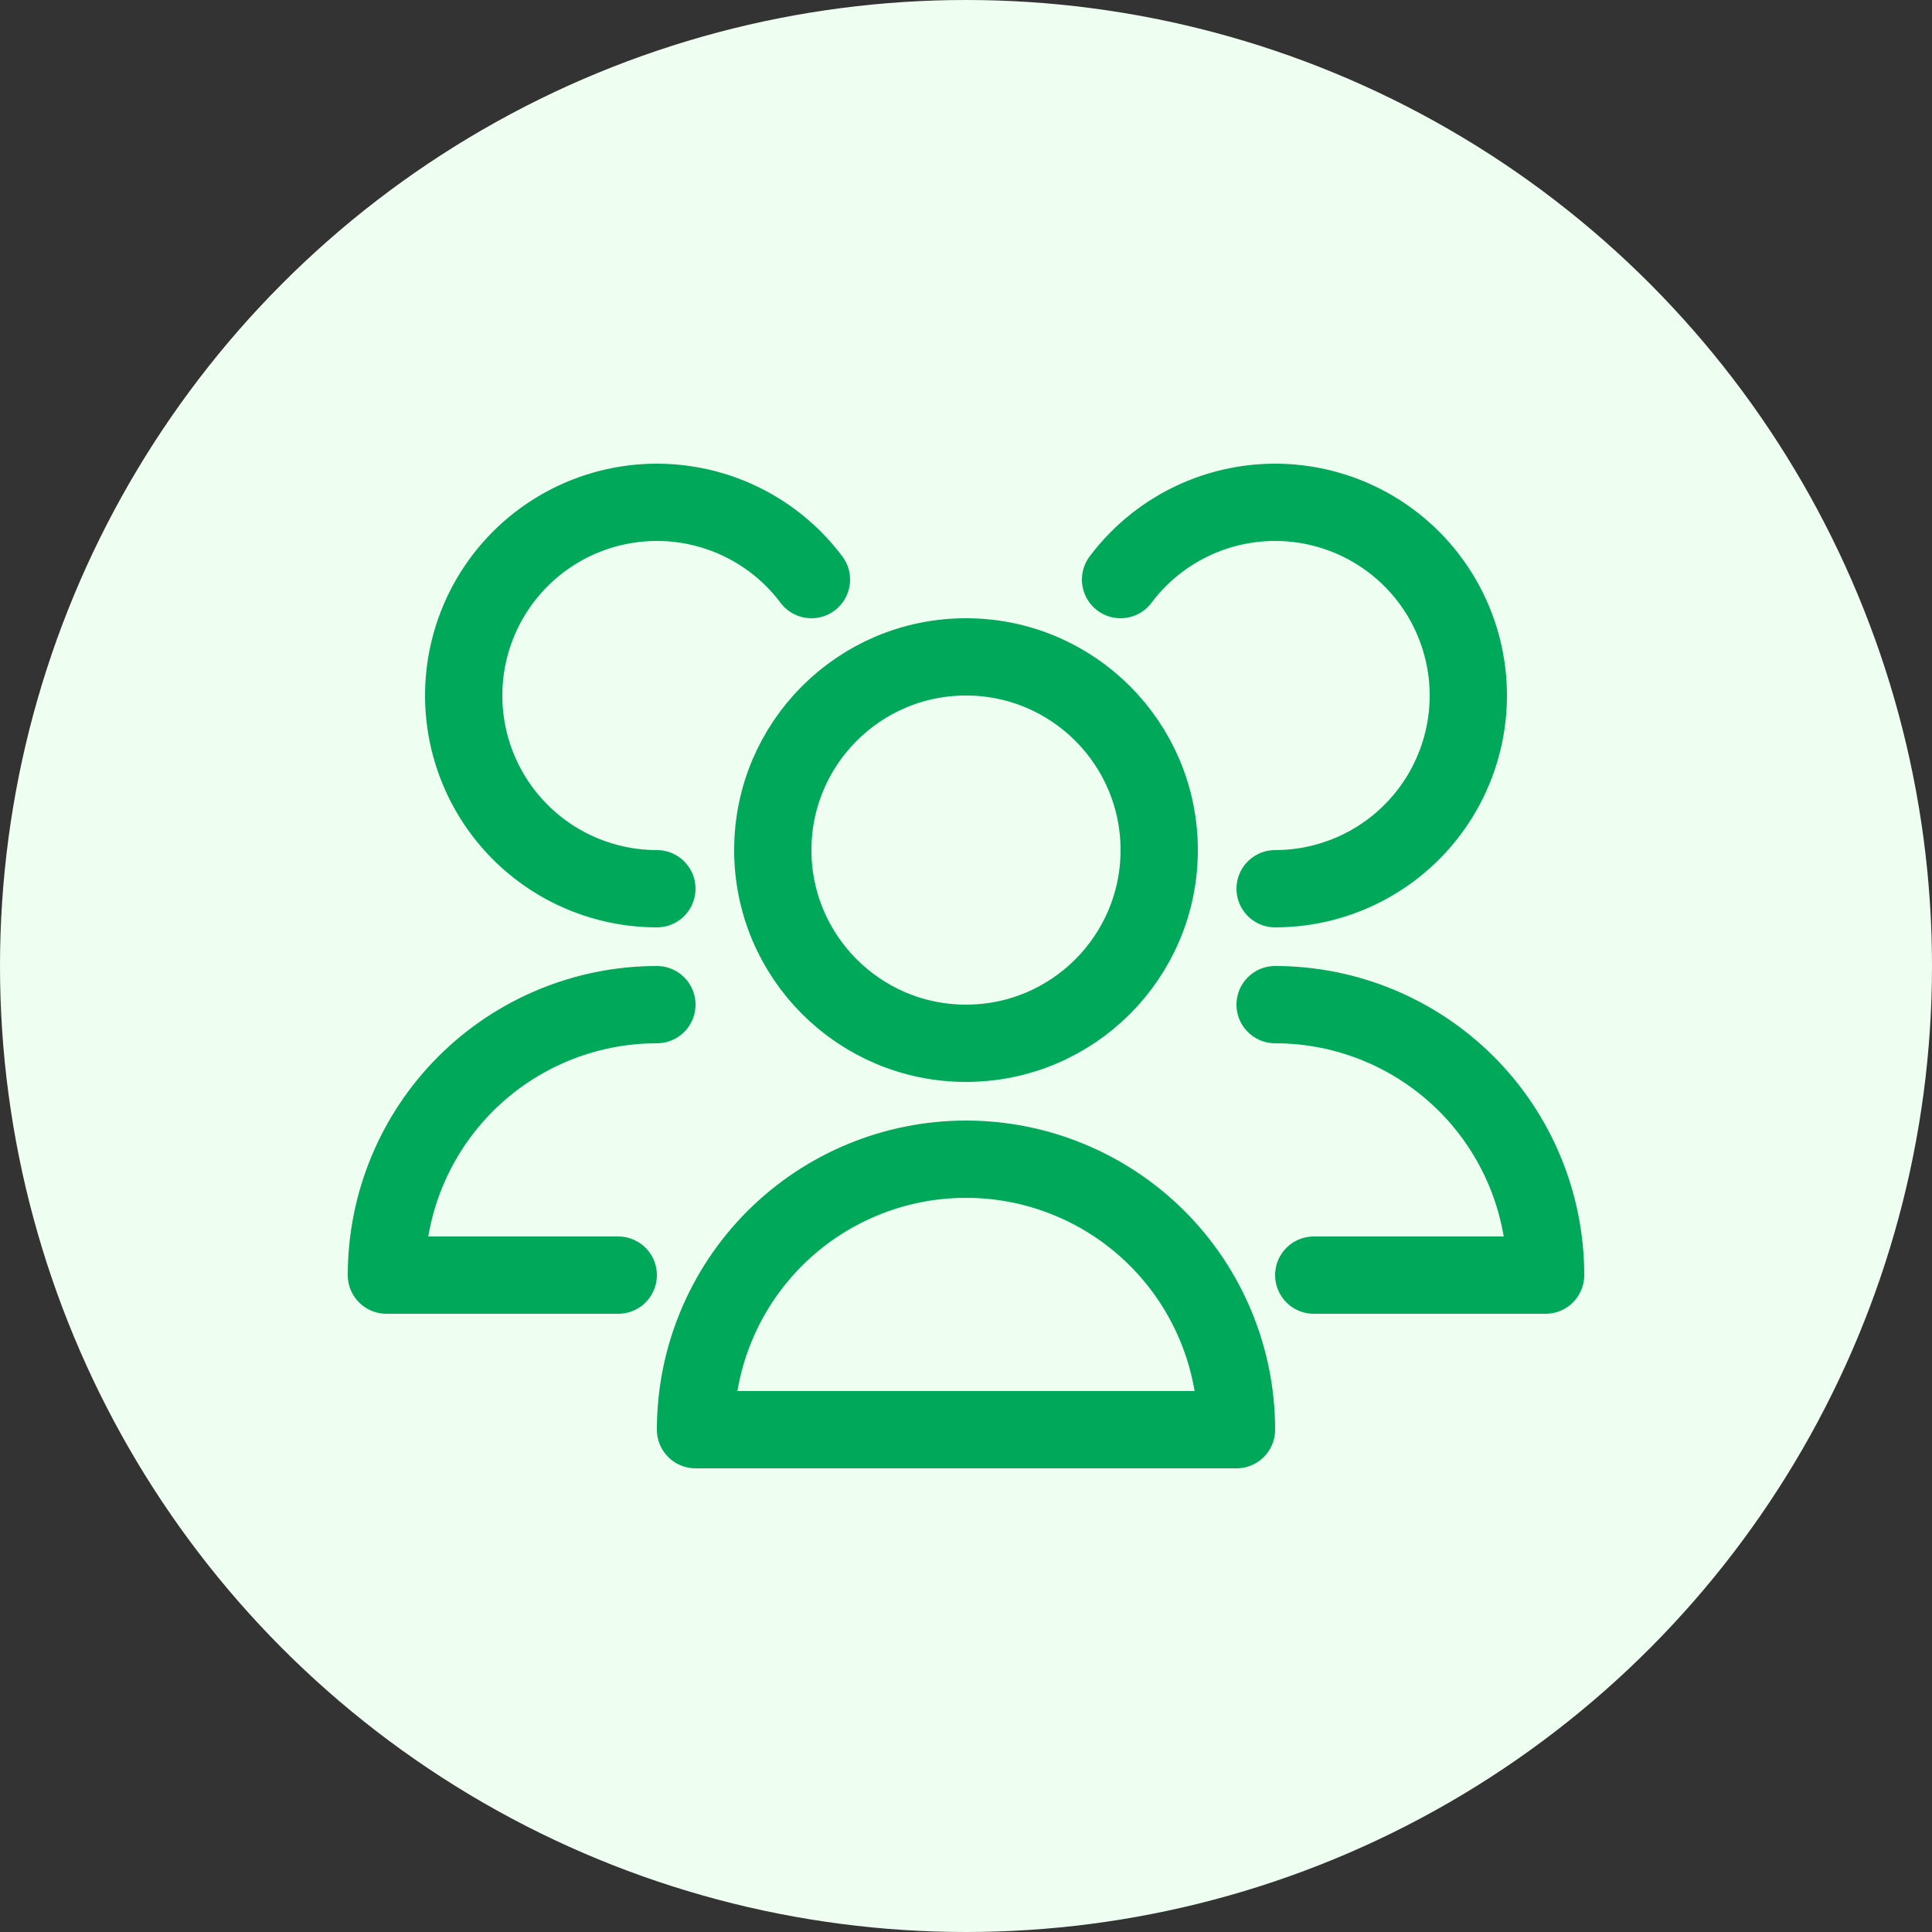 <svg width="50" height="50" viewBox="0 0 50 50" fill="none" xmlns="http://www.w3.org/2000/svg">
<rect x="0" y="0" width="50" height="50" fill="#333333" stroke="none"/>
<circle cx="25" cy="25" r="25" fill="#EEFFF2"/>
<path d="M25 27C27.761 27 30 24.761 30 22C30 19.239 27.761 17 25 17C22.239 17 20 19.239 20 22C20 24.761 22.239 27 25 27Z" stroke="#00A859" stroke-width="2" stroke-linecap="round" stroke-linejoin="round"/>
<path d="M32 37C32 35.144 31.262 33.363 29.95 32.05C28.637 30.738 26.857 30 25 30C23.143 30 21.363 30.738 20.05 32.05C18.738 33.363 18 35.144 18 37H32Z" stroke="#00A859" stroke-width="2" stroke-linecap="round" stroke-linejoin="round"/>
<path d="M33 23C33.852 23 34.69 22.782 35.435 22.367C36.179 21.952 36.805 21.354 37.253 20.629C37.701 19.904 37.957 19.076 37.995 18.225C38.033 17.373 37.853 16.526 37.472 15.764C37.091 15.002 36.521 14.349 35.817 13.869C35.113 13.389 34.298 13.097 33.449 13.02C32.6 12.944 31.746 13.085 30.967 13.432C30.189 13.778 29.511 14.318 29 15" stroke="#00A859" stroke-width="2" stroke-linecap="round" stroke-linejoin="round"/>
<path d="M34 33H40C40 31.143 39.263 29.363 37.95 28.05C36.637 26.738 34.856 26 33 26" stroke="#00A859" stroke-width="2" stroke-linecap="round" stroke-linejoin="round"/>
<path d="M21 15C20.489 14.318 19.811 13.778 19.033 13.432C18.254 13.085 17.4 12.944 16.551 13.02C15.702 13.097 14.887 13.389 14.183 13.869C13.479 14.349 12.909 15.002 12.528 15.764C12.147 16.526 11.967 17.373 12.005 18.225C12.043 19.076 12.299 19.904 12.747 20.629C13.195 21.354 13.821 21.952 14.565 22.367C15.31 22.782 16.148 23 17 23" stroke="#00A859" stroke-width="2" stroke-linecap="round" stroke-linejoin="round"/>
<path d="M17 26C15.143 26 13.363 26.738 12.05 28.05C10.738 29.363 10 31.143 10 33H16" stroke="#00A859" stroke-width="2" stroke-linecap="round" stroke-linejoin="round"/>
</svg>
